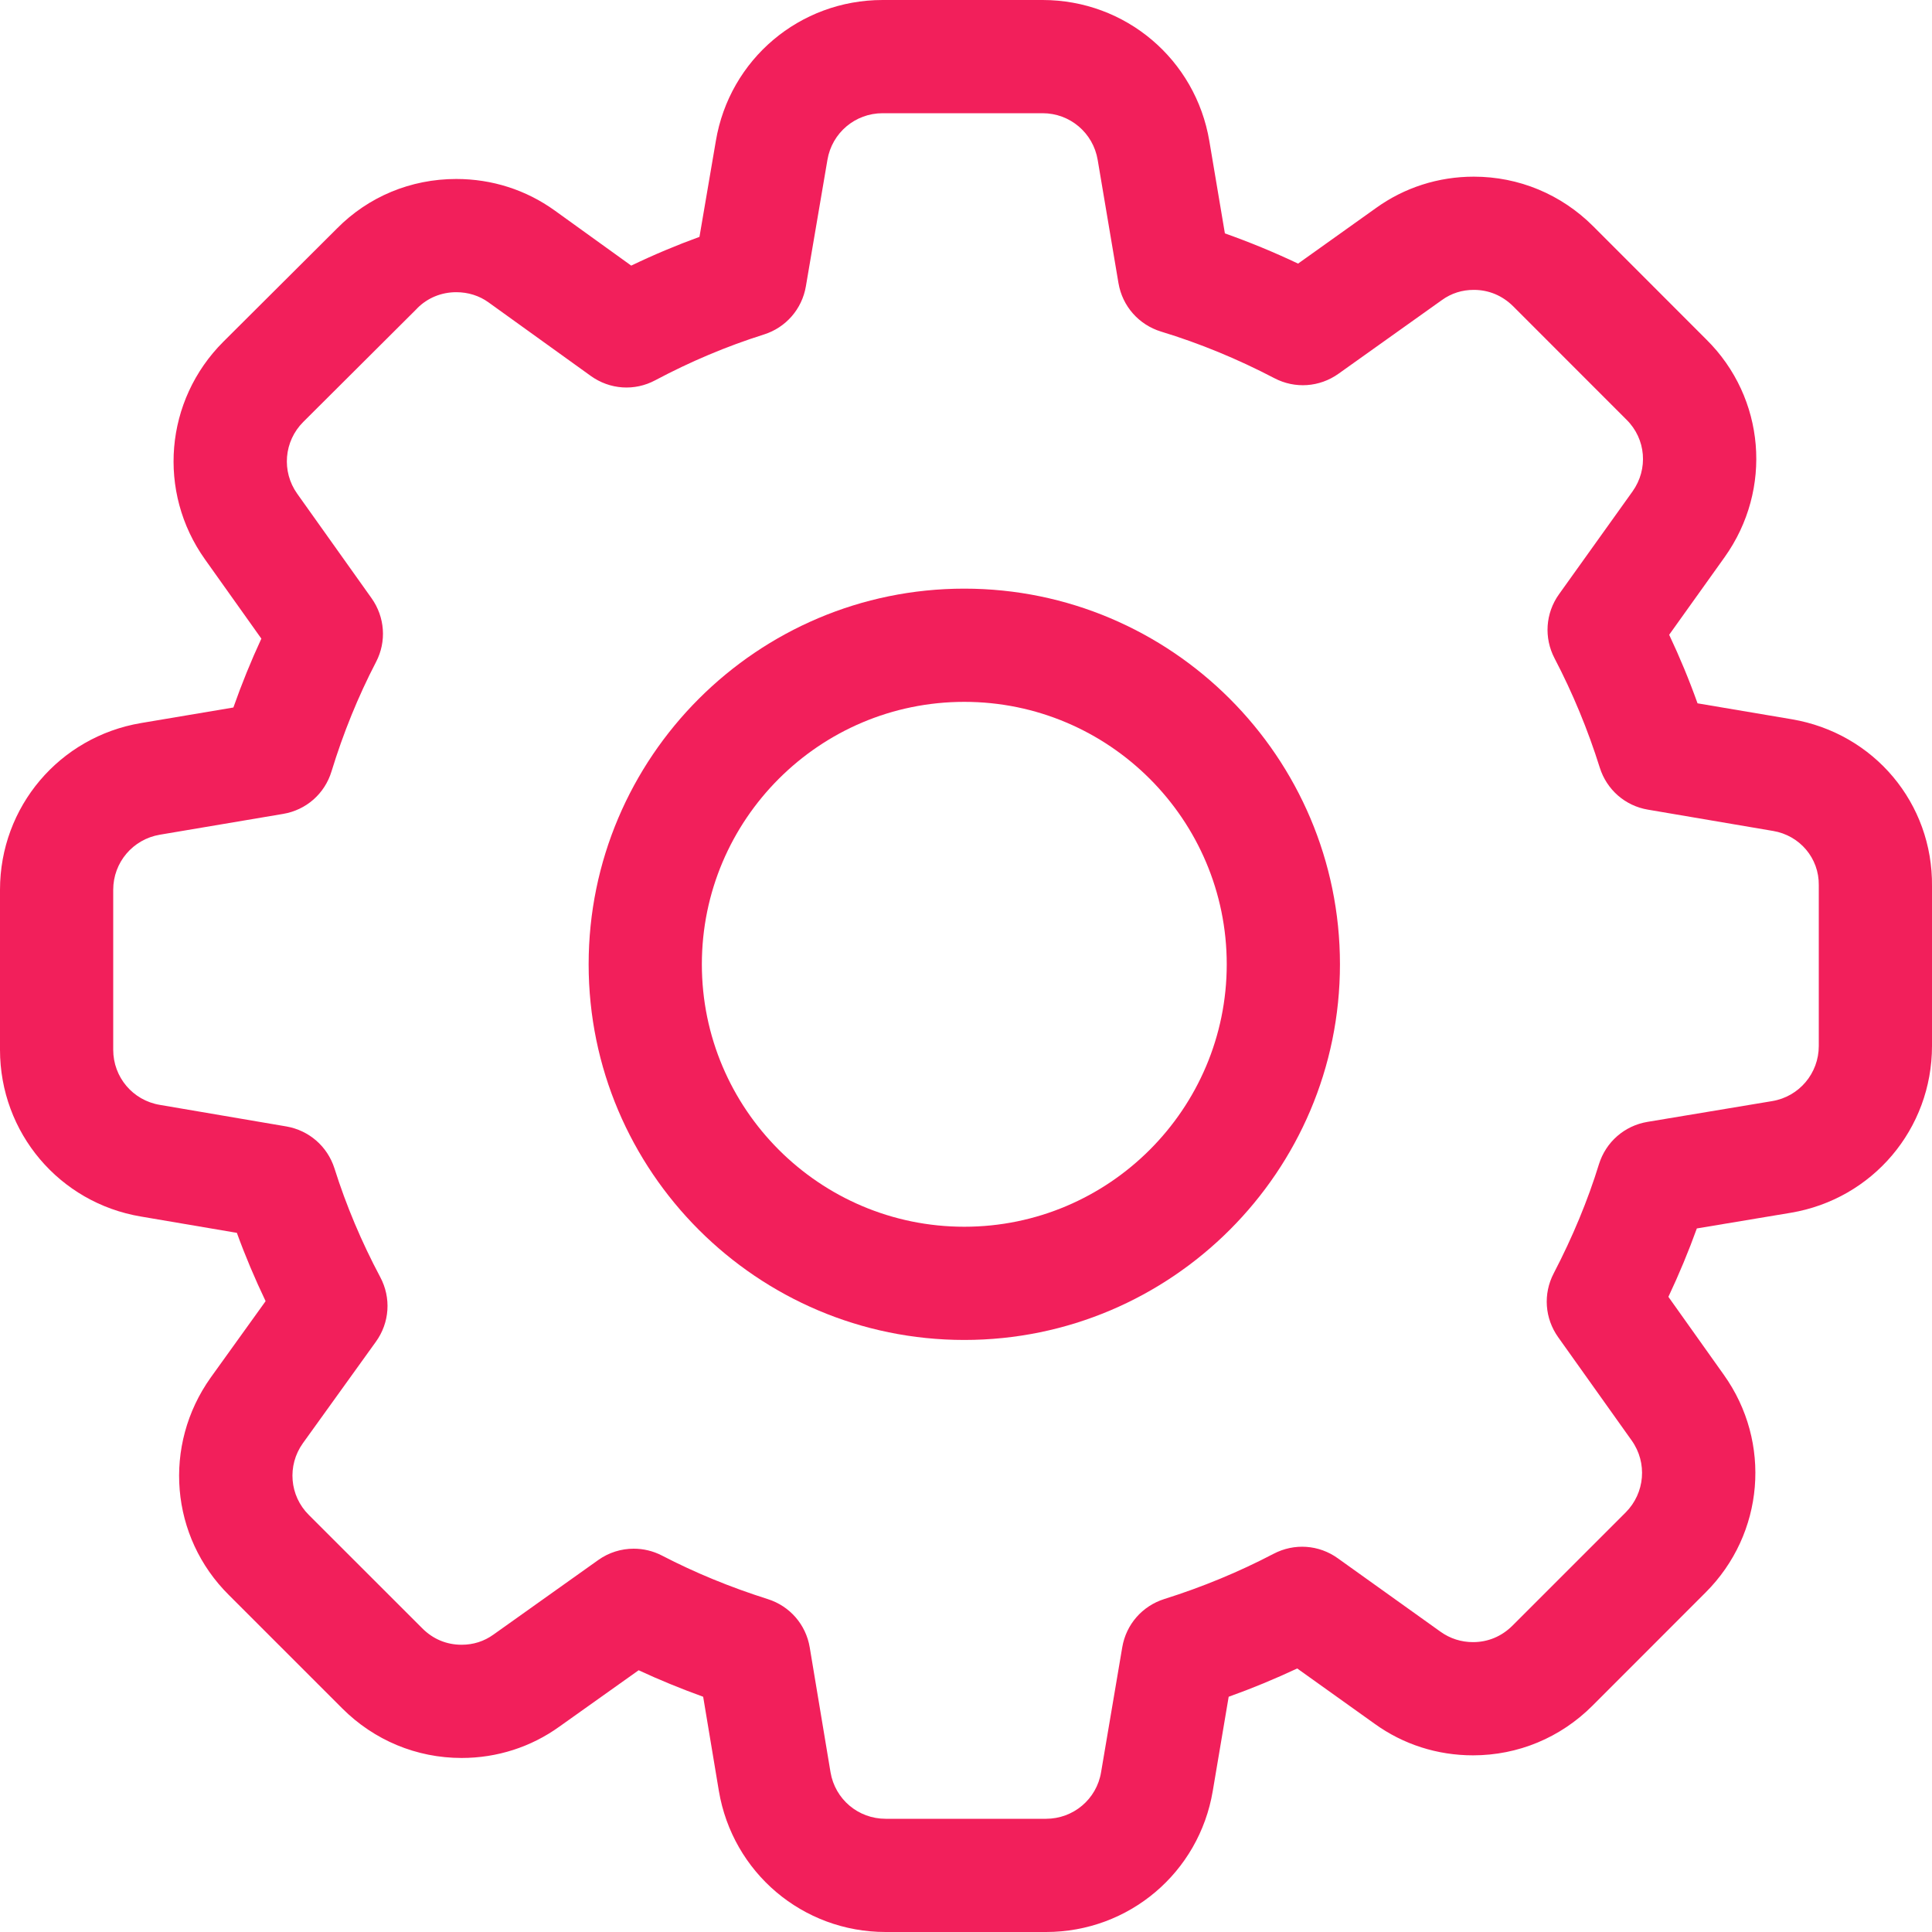 <svg width="25" height="25" viewBox="0 0 25 25" fill="none" xmlns="http://www.w3.org/2000/svg">
<path d="M12.478 7.617C9.798 7.617 7.617 9.798 7.617 12.478C7.617 15.158 9.798 17.339 12.478 17.339C15.158 17.339 17.339 15.158 17.339 12.478C17.339 9.798 15.158 7.617 12.478 7.617ZM12.478 15.874C10.605 15.874 9.082 14.35 9.082 12.478C9.082 10.605 10.605 9.082 12.478 9.082C14.35 9.082 15.874 10.605 15.874 12.478C15.874 14.35 14.35 15.874 12.478 15.874Z" fill="#F21F5B"/>
<path d="M23.185 9.307L21.966 9.101C21.858 8.798 21.735 8.502 21.599 8.214L22.317 7.209C22.942 6.332 22.842 5.147 22.081 4.394L20.616 2.928C20.202 2.514 19.653 2.286 19.071 2.286C18.612 2.286 18.173 2.427 17.805 2.692L16.797 3.411C16.485 3.263 16.169 3.133 15.85 3.02L15.649 1.826C15.471 0.768 14.564 0 13.491 0H11.421C10.348 0 9.44 0.768 9.263 1.824L9.051 3.065C8.752 3.174 8.457 3.298 8.168 3.437L7.178 2.724C6.807 2.457 6.367 2.316 5.904 2.316C5.316 2.316 4.767 2.544 4.358 2.959L2.889 4.423C2.131 5.181 2.031 6.366 2.653 7.239L3.382 8.264C3.248 8.553 3.127 8.851 3.02 9.155L1.826 9.356C0.768 9.534 0 10.441 0 11.514V13.584C0 14.657 0.768 15.565 1.824 15.742L3.065 15.953C3.174 16.253 3.299 16.548 3.437 16.837L2.727 17.825C2.102 18.703 2.202 19.888 2.963 20.641L4.428 22.106C4.842 22.52 5.391 22.748 5.973 22.748C6.432 22.748 6.871 22.607 7.239 22.342L8.264 21.613C8.533 21.738 8.812 21.852 9.099 21.956L9.302 23.174C9.48 24.232 10.387 25 11.46 25H13.535C14.608 25 15.515 24.232 15.693 23.176L15.899 21.956C16.201 21.848 16.498 21.725 16.786 21.59L17.787 22.305C18.158 22.573 18.599 22.714 19.061 22.714C19.643 22.714 20.192 22.486 20.606 22.072L22.071 20.606C22.83 19.848 22.929 18.664 22.307 17.791L21.589 16.781C21.728 16.486 21.851 16.19 21.957 15.896L23.174 15.693C24.232 15.515 25 14.608 25 13.535V11.469C25.012 10.395 24.25 9.487 23.185 9.307ZM23.535 13.535C23.535 13.889 23.281 14.19 22.933 14.248L21.318 14.517C21.02 14.567 20.78 14.777 20.69 15.066C20.547 15.531 20.35 16.006 20.105 16.477C19.966 16.743 19.989 17.06 20.163 17.304L21.114 18.64C21.319 18.928 21.286 19.32 21.036 19.571L19.571 21.036C19.431 21.175 19.255 21.249 19.061 21.249C18.908 21.249 18.764 21.203 18.641 21.115L17.311 20.164C17.066 19.988 16.748 19.966 16.48 20.106C16.033 20.34 15.557 20.537 15.067 20.691C14.781 20.781 14.572 21.02 14.522 21.315L14.248 22.932C14.19 23.282 13.889 23.535 13.535 23.535H11.46C11.105 23.535 10.806 23.282 10.747 22.933L10.478 21.318C10.429 21.022 10.22 20.782 9.934 20.692C9.451 20.539 8.991 20.35 8.566 20.129C8.45 20.069 8.325 20.04 8.2 20.04C8.039 20.04 7.878 20.089 7.741 20.187L6.386 21.151C6.264 21.239 6.125 21.283 5.973 21.283C5.779 21.283 5.603 21.21 5.464 21.07L3.996 19.603C3.746 19.355 3.714 18.964 3.918 18.677L4.864 17.362C5.042 17.115 5.064 16.794 4.92 16.525C4.68 16.074 4.48 15.601 4.328 15.119C4.237 14.834 3.999 14.627 3.705 14.576L2.068 14.297C1.719 14.239 1.465 13.939 1.465 13.584V11.514C1.465 11.16 1.719 10.86 2.069 10.801L3.663 10.532C3.962 10.482 4.202 10.271 4.29 9.981C4.441 9.488 4.634 9.012 4.866 8.566C5.004 8.301 4.981 7.985 4.808 7.741L3.846 6.389C3.641 6.101 3.674 5.71 3.924 5.46L5.394 3.995L5.399 3.989C5.532 3.855 5.711 3.781 5.904 3.781C6.057 3.781 6.202 3.826 6.322 3.913L7.644 4.864C7.891 5.042 8.212 5.064 8.48 4.92C8.931 4.68 9.404 4.48 9.886 4.328C10.17 4.238 10.378 3.999 10.428 3.705L10.707 2.068C10.766 1.719 11.066 1.465 11.421 1.465H13.491C13.845 1.465 14.145 1.719 14.204 2.069L14.473 3.664C14.524 3.962 14.735 4.202 15.025 4.291C15.519 4.441 16.013 4.644 16.491 4.894C16.757 5.033 17.074 5.011 17.319 4.837L18.658 3.883C18.78 3.795 18.919 3.751 19.071 3.751C19.265 3.751 19.441 3.825 19.581 3.964L21.048 5.432C21.299 5.68 21.331 6.07 21.125 6.359L20.173 7.69C19.998 7.935 19.977 8.253 20.116 8.519C20.35 8.967 20.547 9.442 20.701 9.933C20.791 10.219 21.03 10.428 21.325 10.477L22.941 10.752L22.942 10.752C23.29 10.81 23.54 11.106 23.535 11.455V13.535Z" fill="#F21F5B"/>
</svg>
